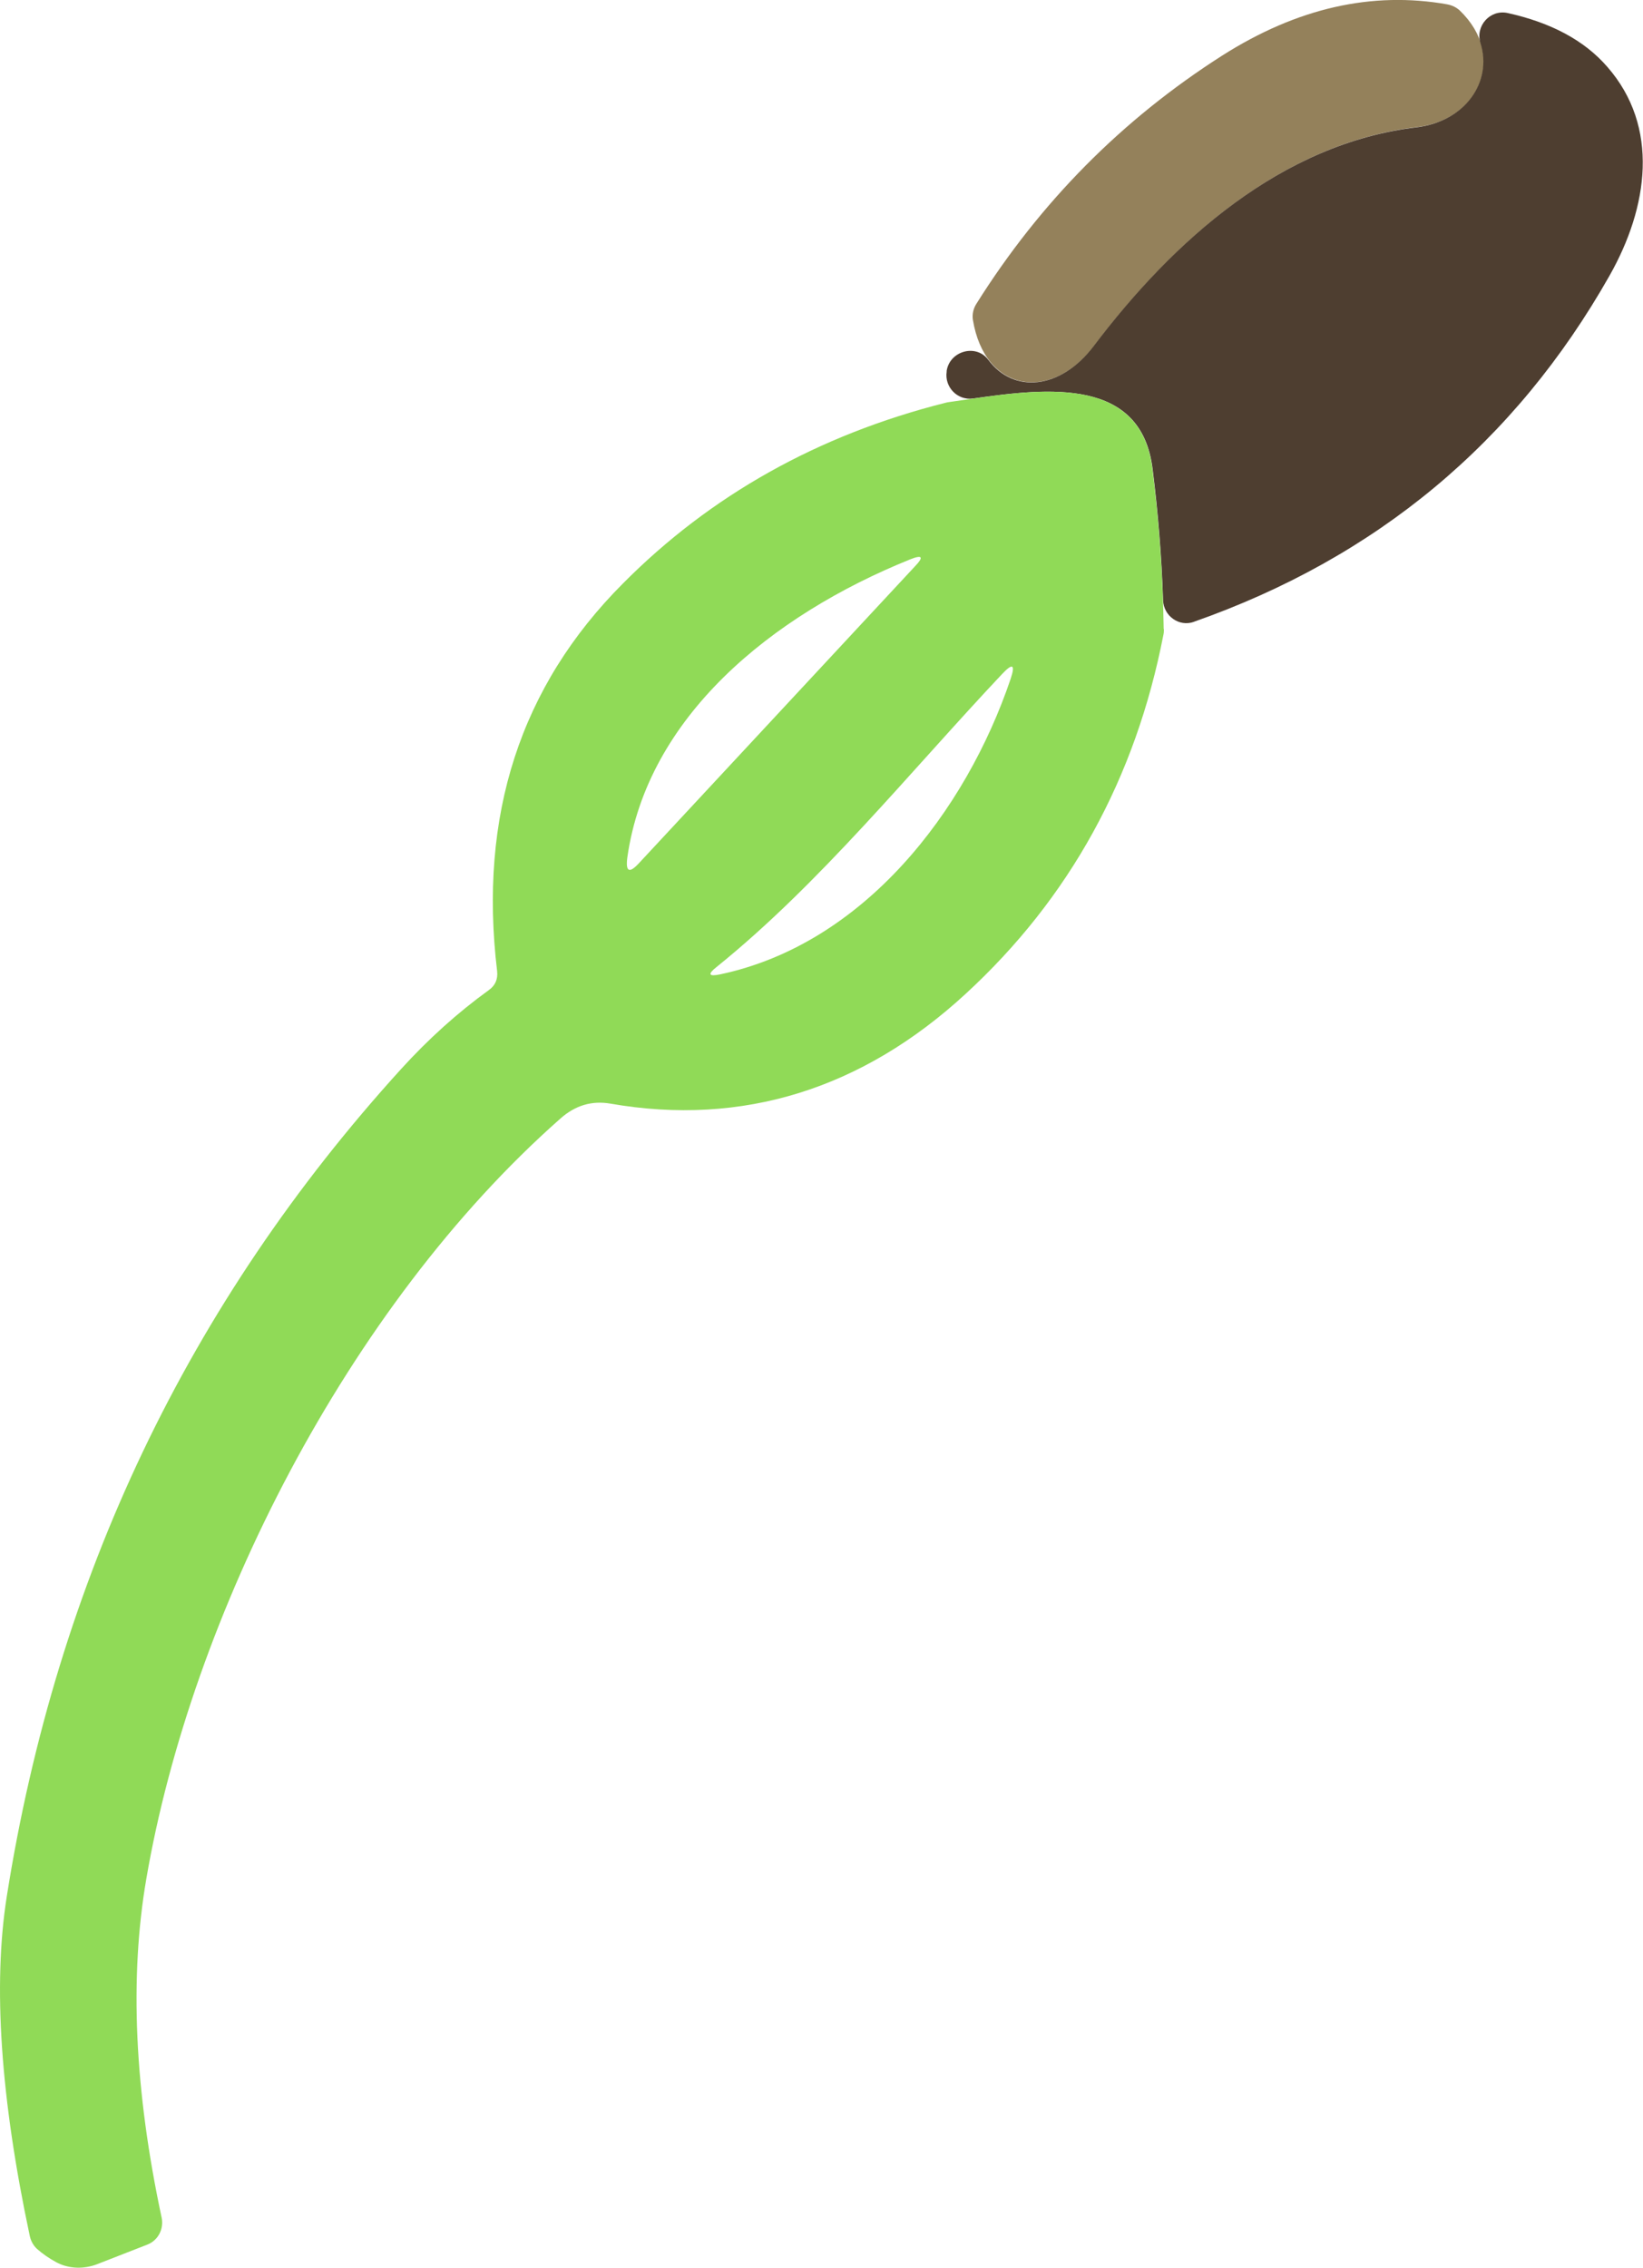 <?xml version="1.0" encoding="UTF-8"?>
<svg id="_레이어_2" data-name="레이어 2" xmlns="http://www.w3.org/2000/svg" viewBox="0 0 78.36 108.13">
  <defs>
    <style>
      .cls-1 {
        fill: #4e3e30;
      }

      .cls-1, .cls-2, .cls-3 {
        stroke-width: 0px;
      }

      .cls-2 {
        fill: #90da57;
      }

      .cls-3 {
        fill: #94815b;
      }
    </style>
  </defs>
  <g id="_레이어_1-2" data-name="레이어 1">
    <g>
      <path class="cls-3" d="M69.03.21c.22.04.43.14.59.29,2.27,2.18.93,5.21-2.03,5.56-6.42.76-11.58,5.37-15.4,10.42-2.07,2.73-5.22,2.22-5.79-1.23-.04-.26.02-.54.17-.77,3.04-4.84,6.94-8.78,11.72-11.83,3.57-2.27,7.15-3.08,10.75-2.44Z"/>
      <path class="cls-1" d="M56.94,29.65c-.71.25-1.44-.28-1.47-1.03-.07-2.11-.24-4.2-.5-6.27-.54-4.33-4.92-3.87-8.55-3.35-.75.11-1.38-.54-1.27-1.28,0-.01,0-.03,0-.04.15-.95,1.4-1.3,1.98-.53,1.2,1.62,3.44,1.45,5.04-.66,3.82-5.05,8.98-9.66,15.4-10.42,2.3-.28,3.62-2.16,3.04-4.01-.26-.81.45-1.62,1.29-1.44,2.08.46,3.67,1.31,4.76,2.57,2.5,2.86,1.96,6.68.1,9.96-4.5,7.94-11.11,13.44-19.83,16.5Z"/>
      <path class="cls-2" d="M55.51,29.99c0,.09,0,.18-.02.26-1.33,6.86-4.48,12.58-9.44,17.14-4.91,4.52-10.62,6.33-16.94,5.23-.88-.15-1.67.08-2.38.71-10.2,9-17.61,23.77-19.75,36.24-.81,4.7-.57,10.09.73,16.17.11.54-.17,1.08-.68,1.28l-2.41.94c-.63.24-1.35.22-1.94-.1-.33-.18-.64-.39-.91-.63-.18-.16-.3-.39-.35-.62C.02,100.03-.34,94.64.32,90.44c2.39-15.15,8.66-28.3,18.81-39.47,1.31-1.44,2.7-2.69,4.18-3.76.31-.22.44-.52.4-.9-.89-7.43,1.11-13.59,6-18.49,4.18-4.21,9.31-7.08,15.36-8.61.04-.01.09-.02.13-.03,3.78-.53,9.16-1.66,9.76,3.17.32,2.52.5,5.07.54,7.65ZM43.41,26.67c-6.64,2.68-12.54,7.52-13.49,14.21-.09.69.09.78.56.27l13.16-14.15c.43-.45.35-.56-.23-.33ZM34.33,46.46c6.86-1.44,11.73-7.77,13.87-14.09.23-.69.1-.77-.4-.24-4.42,4.69-8.68,9.99-13.63,13.98-.43.34-.37.46.16.35Z"/>
    </g>
  </g>
</svg>